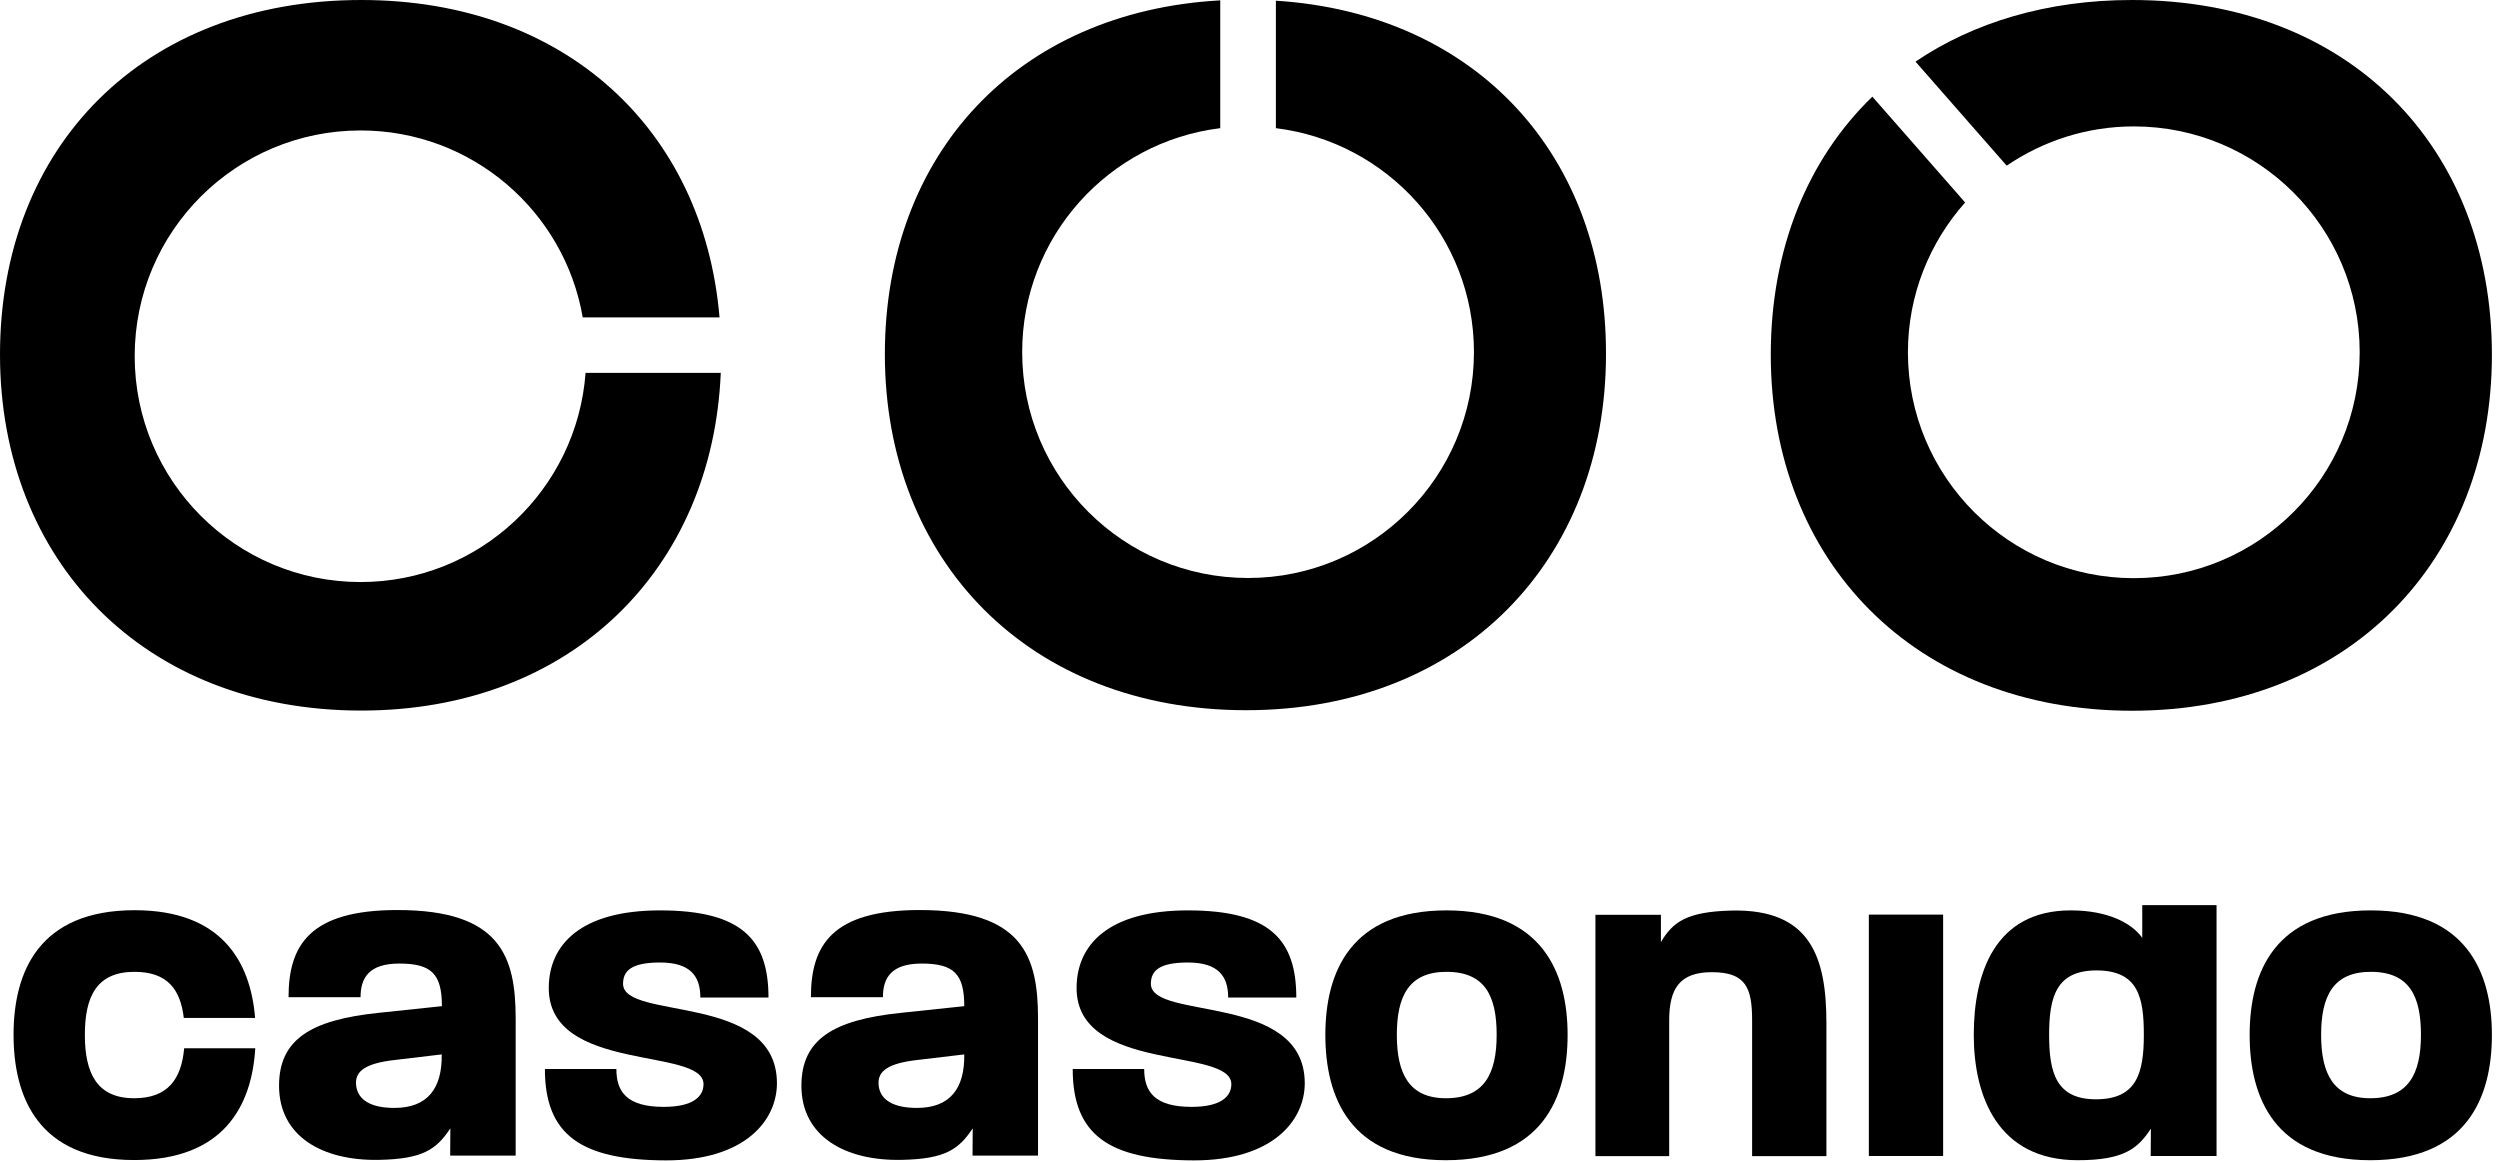 <svg width="142" height="66" viewBox="0 0 142 66" fill="none" xmlns="http://www.w3.org/2000/svg">
<g clip-path="url(#clip0_4_106)">
<path d="M20.48 33.06C13.4 33.06 7.65 27.32 7.65 20.23C7.65 13.14 13.4 7.41 20.48 7.41C26.81 7.41 32.06 12 33.1 18.03H40.87C39.96 7.33 32.07 0 20.52 0C8.15 0 0 8.3 0 20.14C0 31.83 8.15 40.36 20.52 40.36C32.45 40.36 40.47 32.33 40.94 21.18H33.26C32.77 27.82 27.24 33.06 20.48 33.06Z" fill="black"/>
<path d="M72.47 0.04V7.28C78.81 8.06 83.72 13.45 83.72 20C83.72 27.08 77.98 32.83 70.89 32.83C63.8 32.83 58.06 27.09 58.06 20C58.06 13.45 62.97 8.06 69.31 7.28V0.02C57.77 0.66 50.26 8.75 50.26 20.12C50.26 31.81 58.41 40.34 70.78 40.34C83.08 40.34 91.22 31.82 91.22 20.12C91.25 8.82 83.83 0.76 72.47 0.04Z" fill="black"/>
<path d="M121.1 0C116.28 0 112.1 1.27 108.8 3.5L113.98 9.41C116.04 8.01 118.52 7.18 121.2 7.18C128.28 7.18 134.03 12.92 134.03 20.01C134.03 27.1 128.29 32.84 121.2 32.84C114.12 32.84 108.37 27.1 108.37 20.01C108.37 16.74 109.61 13.76 111.62 11.5L106.35 5.49C102.67 9.05 100.58 14.14 100.58 20.15C100.58 31.84 108.73 40.37 121.1 40.37C133.4 40.37 141.54 31.85 141.54 20.15C141.54 8.3 133.39 0 121.1 0Z" fill="black"/>
<path d="M90.62 51.96H94.34V53.51C95.01 52.38 95.79 51.78 98.36 51.72C102.87 51.62 103.74 54.41 103.74 58.12V65.67H99.52V57.96C99.52 56.11 99.17 55.22 97.23 55.22C95.4 55.22 94.81 56.16 94.81 57.96V65.67H90.62V51.96Z" fill="black"/>
<path d="M30.95 60.72H35.01C35.01 62.01 35.6 62.87 37.7 62.87C39.37 62.87 39.96 62.28 39.96 61.58C39.96 59.46 31.17 60.96 31.17 56.12C31.17 53.67 32.97 51.71 37.49 51.71C42.17 51.71 43.65 53.4 43.65 56.66H39.78C39.78 55.45 39.22 54.67 37.49 54.67C35.88 54.67 35.39 55.13 35.39 55.88C35.39 57.98 44.13 56.36 44.13 61.53C44.13 63.63 42.33 65.91 37.84 65.91C33.02 65.9 30.95 64.48 30.95 60.72Z" fill="black"/>
<path d="M60.93 60.72H64.99C64.99 62.01 65.58 62.87 67.68 62.87C69.35 62.87 69.94 62.28 69.94 61.58C69.94 59.46 61.15 60.96 61.15 56.12C61.15 53.67 62.95 51.71 67.47 51.71C72.15 51.71 73.63 53.4 73.63 56.66H69.76C69.76 55.45 69.2 54.67 67.47 54.67C65.86 54.67 65.37 55.13 65.37 55.88C65.37 57.98 74.11 56.36 74.11 61.53C74.11 63.63 72.31 65.91 67.82 65.91C63 65.9 60.93 64.48 60.93 60.72Z" fill="black"/>
<path d="M75.28 58.78C75.28 55.2 76.73 51.71 82.16 51.71C87.56 51.71 89.04 55.2 89.04 58.78C89.04 62.41 87.56 65.9 82.13 65.9C76.68 65.9 75.28 62.33 75.28 58.78ZM82.13 62.38C84.31 62.38 85.01 60.98 85.01 58.78C85.01 56.63 84.39 55.2 82.16 55.2C80.01 55.2 79.34 56.6 79.34 58.78C79.34 60.99 80.04 62.38 82.13 62.38Z" fill="black"/>
<path d="M106.15 51.95H110.37V65.66H106.15V51.95Z" fill="black"/>
<path d="M112.11 58.78C112.11 55.26 113.32 51.71 117.62 51.71C119.74 51.71 121.09 52.44 121.68 53.27V51.41H125.9V65.66H122.16L122.17 64.11C121.44 65.21 120.68 65.9 118.02 65.9C113.48 65.9 112.11 62.28 112.11 58.78ZM119.05 62.44C121.36 62.44 121.77 60.96 121.77 58.78C121.77 56.68 121.47 55.12 119.08 55.12C116.79 55.12 116.39 56.63 116.39 58.78C116.39 60.93 116.79 62.44 119.05 62.44Z" fill="black"/>
<path d="M127.78 58.78C127.78 55.2 129.23 51.71 134.66 51.71C140.06 51.71 141.54 55.2 141.54 58.78C141.54 62.41 140.06 65.9 134.63 65.9C129.18 65.9 127.78 62.33 127.78 58.78ZM134.63 62.38C136.81 62.38 137.51 60.98 137.51 58.78C137.51 56.63 136.89 55.2 134.66 55.2C132.51 55.2 131.84 56.6 131.84 58.78C131.84 60.99 132.54 62.38 134.63 62.38Z" fill="black"/>
<path d="M45.52 61.67C45.52 59.04 47.32 57.93 51.17 57.53L54.77 57.15C54.77 55.32 54.18 54.73 52.35 54.73C50.63 54.73 50.15 55.54 50.15 56.64H46.06C46.06 53.71 47.24 51.69 52.24 51.69C58.1 51.69 58.96 54.32 58.96 57.87V65.64H55.24L55.25 64.09C54.45 65.3 53.67 65.83 51.22 65.88C48 65.95 45.52 64.55 45.52 61.67ZM52.08 62.93C53.96 62.93 54.8 61.83 54.77 59.89L52.08 60.21C50.41 60.4 49.9 60.86 49.9 61.5C49.9 62.34 50.55 62.93 52.08 62.93Z" fill="black"/>
<path d="M15.85 61.67C15.85 59.04 17.65 57.93 21.5 57.53L25.1 57.15C25.1 55.32 24.51 54.73 22.68 54.73C20.96 54.73 20.48 55.54 20.48 56.64H16.39C16.39 53.71 17.57 51.69 22.57 51.69C28.43 51.69 29.29 54.32 29.29 57.87V65.64H25.57L25.58 64.09C24.78 65.3 24 65.83 21.55 65.88C18.32 65.95 15.85 64.55 15.85 61.67ZM22.4 62.93C24.28 62.93 25.12 61.83 25.09 59.89L22.4 60.21C20.73 60.4 20.22 60.86 20.22 61.5C20.23 62.34 20.87 62.93 22.4 62.93Z" fill="black"/>
<path d="M10.46 59.55C10.3 61.3 9.53 62.38 7.62 62.38C5.52 62.38 4.82 60.98 4.82 58.78C4.82 56.6 5.49 55.2 7.64 55.2C9.52 55.2 10.25 56.21 10.44 57.82H14.49C14.23 54.6 12.57 51.7 7.65 51.7C2.22 51.7 0.77 55.19 0.77 58.77C0.77 62.32 2.17 65.89 7.62 65.89C12.66 65.89 14.3 62.87 14.5 59.54H10.46V59.55Z" fill="black"/>
</g>
<defs>
<clipPath id="clip0_4_106">
<rect width="142" height="66" fill="white"/>
</clipPath>
</defs>
</svg>
